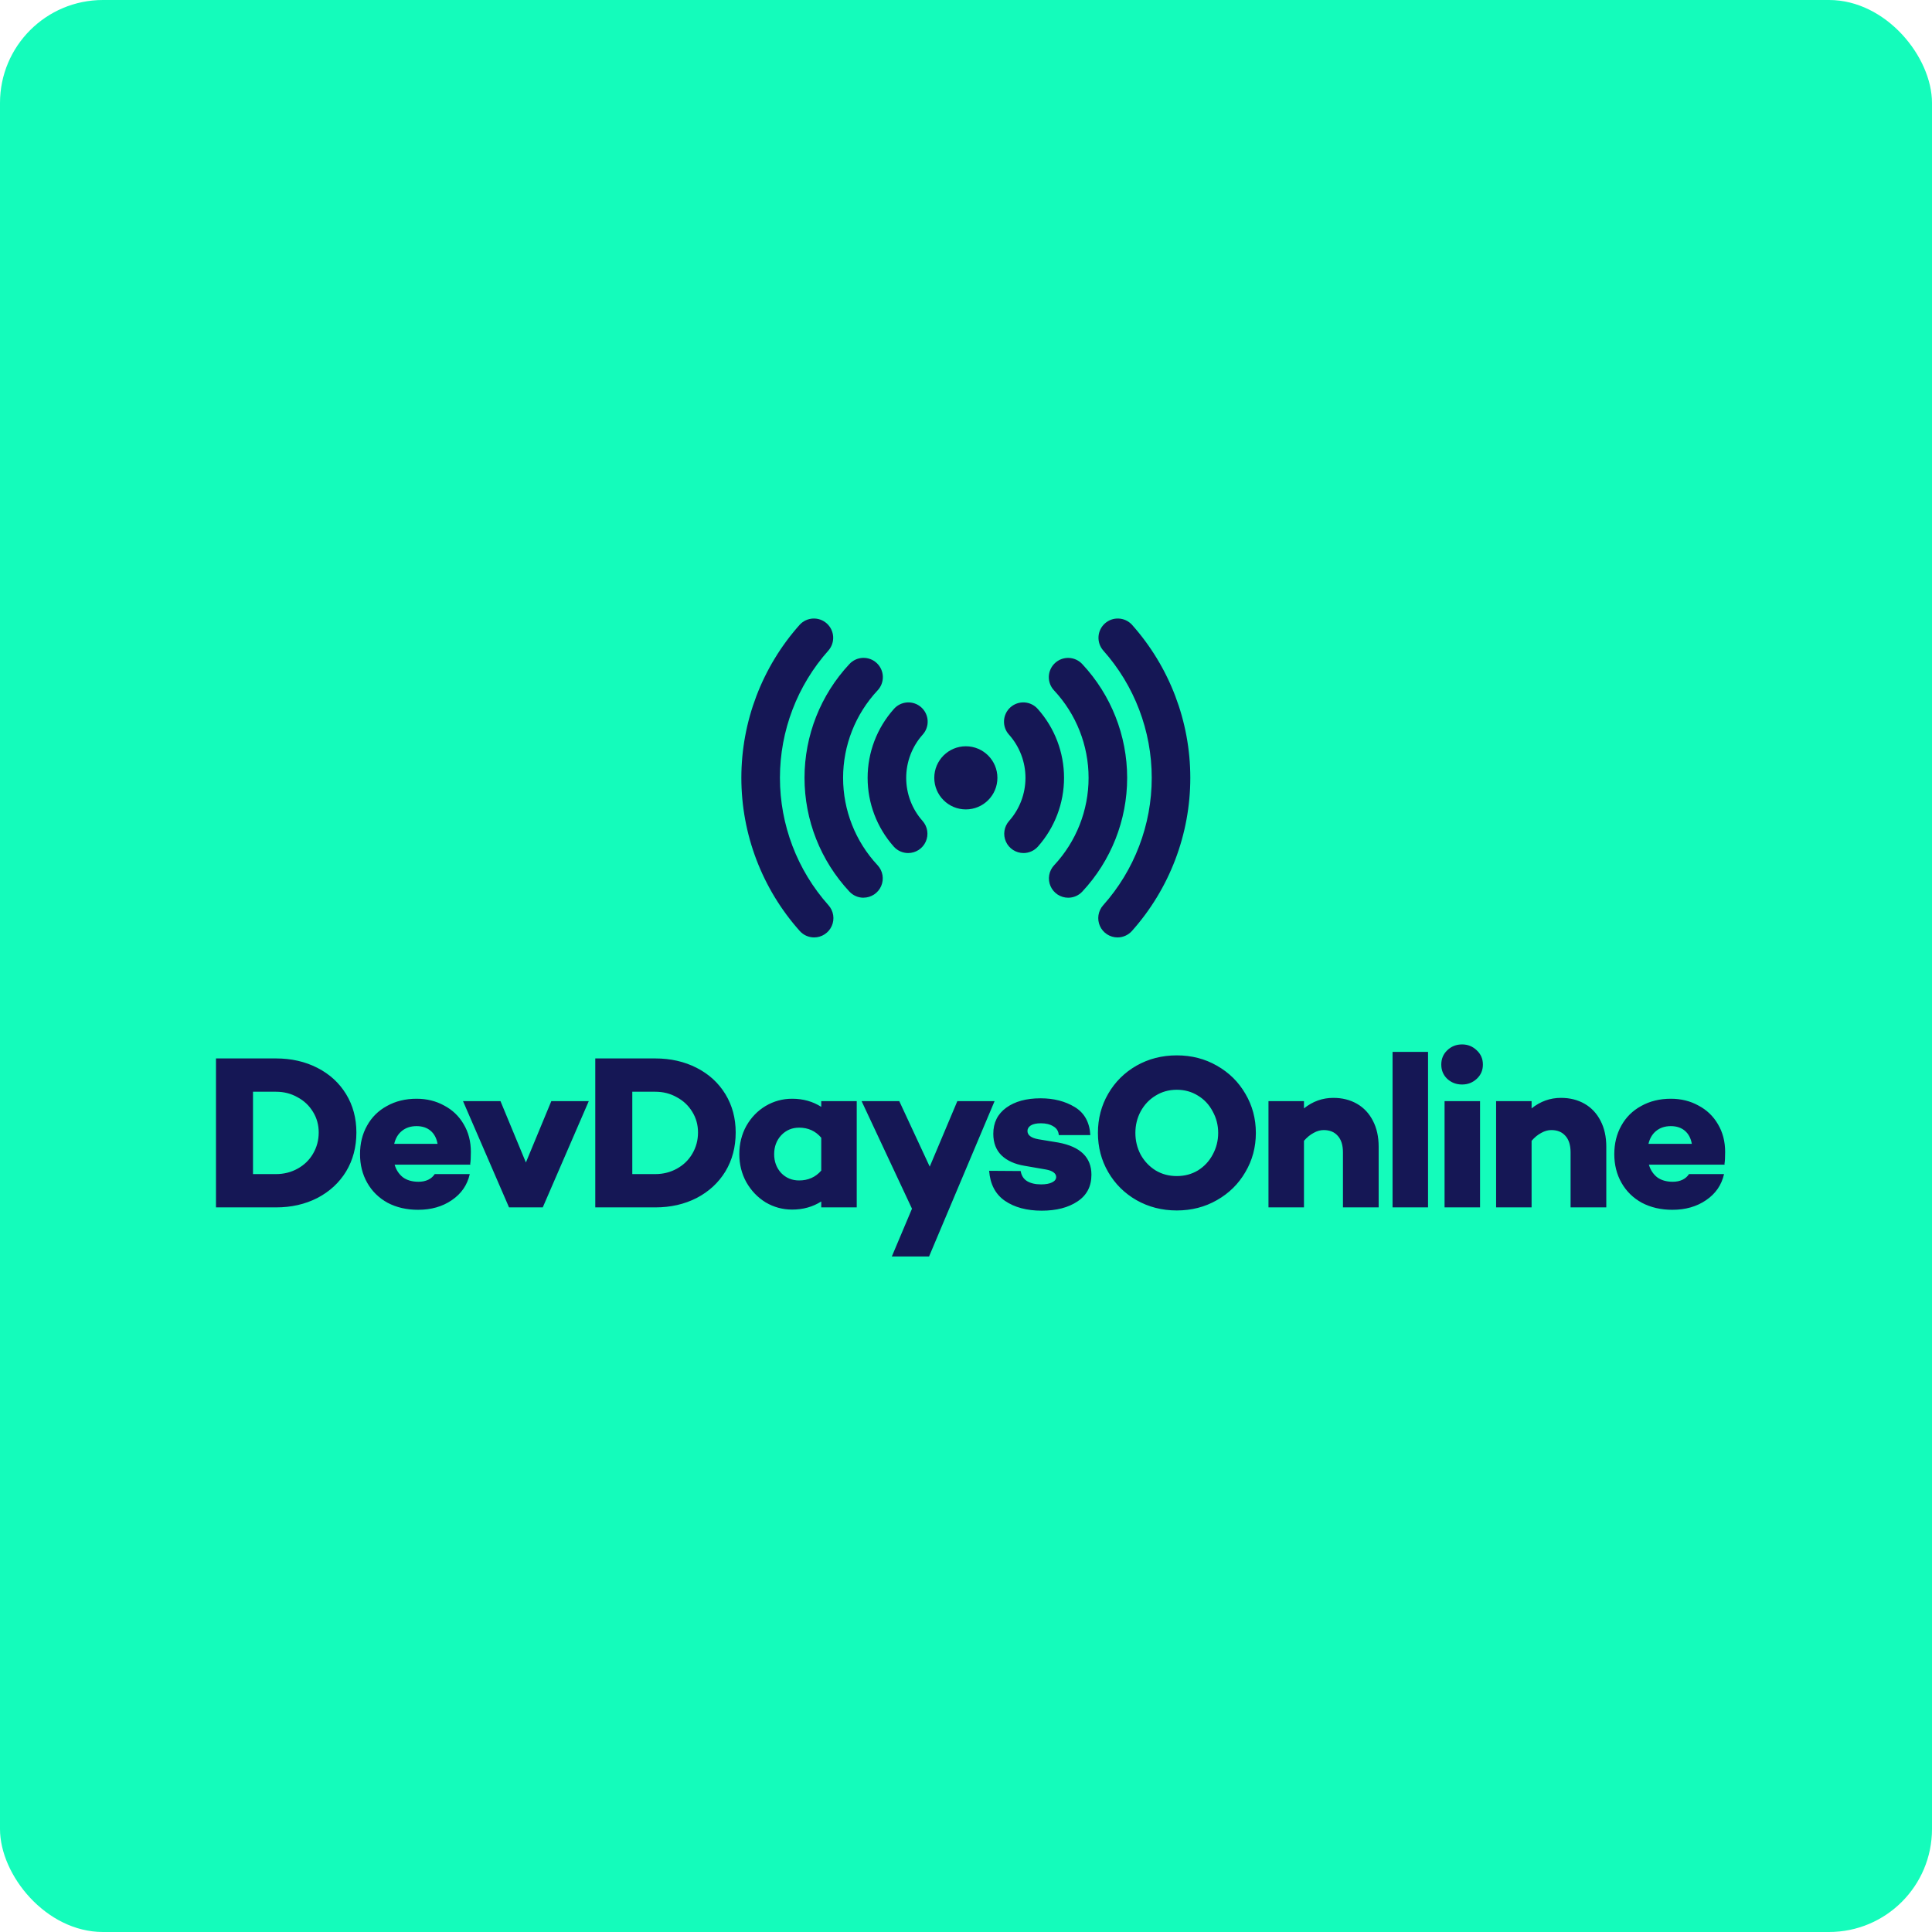 <svg width="4410" height="4410" viewBox="0 0 4410 4410" fill="none" xmlns="http://www.w3.org/2000/svg">
<rect width="4410" height="4410" rx="235" fill="#14FCBB"/>
<path d="M630 2416C665 2416 696.5 2423.17 724.5 2437.5C752.5 2451.83 774.333 2471.83 790 2497.5C805.667 2523.17 813.5 2552.33 813.5 2585C813.5 2618.33 805.667 2648 790 2674C774.333 2699.67 752.5 2719.83 724.5 2734.5C696.5 2748.83 665 2756 630 2756H493V2416H630ZM630 2680C648 2680 664.5 2675.83 679.5 2667.5C694.5 2659.17 706.167 2647.83 714.5 2633.5C723.167 2618.83 727.5 2602.67 727.5 2585C727.5 2567.67 723.167 2552 714.5 2538C705.833 2523.67 694 2512.5 679 2504.5C664.333 2496.17 648 2492 630 2492H577.5V2680H630ZM1074.8 2629.5C1074.8 2641.83 1074.3 2651 1073.3 2657L1073.8 2658.5H900.805C904.138 2670.17 910.305 2679.67 919.305 2687C928.638 2694 940.638 2697.5 955.305 2697.5C963.638 2697.5 970.971 2696 977.305 2693C983.638 2690 988.638 2685.67 992.305 2680H1072.3C1066.64 2705 1052.97 2724.83 1031.3 2739.5C1009.97 2754.17 984.305 2761.5 954.305 2761.5C928.305 2761.5 905.138 2756.17 884.805 2745.5C864.805 2734.5 849.305 2719.33 838.305 2700C827.305 2680.67 821.805 2658.83 821.805 2634.5C821.805 2610.17 827.138 2588.5 837.805 2569.5C848.471 2550.17 863.638 2535.17 883.305 2524.5C902.971 2513.5 925.471 2508 950.805 2508C974.138 2508 995.138 2513.17 1013.8 2523.5C1032.8 2533.5 1047.64 2547.67 1058.3 2566C1069.3 2584.33 1074.8 2605.5 1074.8 2629.5ZM950.805 2570.5C937.471 2570.5 926.305 2574.17 917.305 2581.5C908.638 2588.5 902.805 2598.33 899.805 2611H998.805C996.471 2598 991.138 2588 982.805 2581C974.471 2574 963.805 2570.5 950.805 2570.5ZM1161.91 2756L1056.91 2513.5H1142.41L1200.41 2653.5L1258.41 2513.5H1343.91L1238.91 2756H1161.91ZM1495.78 2416C1530.78 2416 1562.28 2423.17 1590.28 2437.5C1618.28 2451.83 1640.11 2471.83 1655.78 2497.5C1671.45 2523.17 1679.28 2552.33 1679.28 2585C1679.28 2618.33 1671.45 2648 1655.78 2674C1640.11 2699.67 1618.28 2719.83 1590.28 2734.5C1562.28 2748.83 1530.78 2756 1495.78 2756H1358.78V2416H1495.78ZM1495.78 2680C1513.78 2680 1530.28 2675.83 1545.28 2667.5C1560.28 2659.17 1571.95 2647.83 1580.28 2633.5C1588.95 2618.83 1593.28 2602.67 1593.28 2585C1593.28 2567.67 1588.95 2552 1580.28 2538C1571.61 2523.67 1559.78 2512.5 1544.78 2504.5C1530.11 2496.17 1513.78 2492 1495.78 2492H1443.28V2680H1495.78ZM1874.59 2756V2742.5C1855.25 2754.83 1833.09 2761 1808.09 2761C1786.42 2761 1766.25 2755.5 1747.59 2744.5C1729.25 2733.17 1714.59 2717.83 1703.59 2698.5C1692.92 2679.17 1687.59 2657.83 1687.59 2634.5C1687.59 2610.83 1692.92 2589.33 1703.59 2570C1714.59 2550.67 1729.25 2535.5 1747.59 2524.5C1766.25 2513.5 1786.42 2508 1808.09 2508C1833.09 2508 1855.25 2514.17 1874.59 2526.5V2513.5H1955.59V2756H1874.59ZM1824.09 2694.5C1844.75 2694.5 1861.59 2687 1874.59 2672V2597C1861.59 2581.67 1844.75 2574 1824.09 2574C1807.75 2574 1794.09 2579.83 1783.09 2591.5C1772.42 2603.17 1767.09 2617.5 1767.09 2634.5C1767.09 2651.5 1772.42 2665.83 1783.09 2677.5C1794.09 2688.83 1807.75 2694.5 1824.09 2694.5ZM2035.71 2868L2081.71 2759L1966.71 2513.5H2052.71L2122.21 2663L2185.21 2513.5H2270.21L2120.71 2868H2035.71ZM2329.81 2673C2331.48 2683.33 2336.31 2691 2344.31 2696C2352.64 2701 2363.31 2703.5 2376.31 2703.5C2386.98 2703.5 2395.31 2702 2401.31 2699C2407.64 2696 2410.81 2691.83 2410.81 2686.5C2410.81 2682.5 2408.81 2679 2404.81 2676C2400.81 2673 2394.98 2670.83 2387.31 2669.5L2338.31 2661C2316.31 2657.33 2298.98 2649.5 2286.31 2637.5C2273.64 2625.17 2267.31 2608.67 2267.31 2588C2267.31 2562.67 2277.14 2542.83 2296.81 2528.5C2316.48 2514.17 2342.64 2507 2375.31 2507C2405.31 2507 2431.31 2513.67 2453.31 2527C2475.31 2540.33 2487.14 2561.67 2488.81 2591H2416.81C2416.14 2582 2411.98 2575.33 2404.31 2571C2396.98 2566.33 2387.48 2564 2375.81 2564C2365.81 2564 2358.14 2565.67 2352.81 2569C2347.81 2572.33 2345.31 2576.5 2345.31 2581.5C2345.31 2591.17 2353.64 2597.5 2370.31 2600.5L2415.81 2608C2466.14 2617.33 2491.31 2641.83 2491.31 2681.5C2491.31 2708.17 2480.64 2728.5 2459.31 2742.5C2438.31 2756.5 2411.14 2763.5 2377.81 2763.5C2343.81 2763.5 2315.81 2756 2293.81 2741C2272.14 2726 2260.14 2703.17 2257.81 2672.5L2329.81 2673ZM2686.13 2409C2719.8 2409 2750.3 2416.83 2777.63 2432.5C2805.3 2448.17 2826.97 2469.5 2842.63 2496.5C2858.63 2523.5 2866.63 2553.33 2866.63 2586C2866.63 2618.67 2858.63 2648.5 2842.63 2675.5C2826.97 2702.5 2805.3 2723.83 2777.63 2739.5C2750.3 2755.17 2719.8 2763 2686.13 2763C2652.47 2763 2621.8 2755.17 2594.13 2739.5C2566.8 2723.83 2545.3 2702.5 2529.63 2675.5C2513.97 2648.5 2506.13 2618.67 2506.13 2586C2506.13 2553.33 2513.97 2523.5 2529.63 2496.5C2545.3 2469.5 2566.8 2448.17 2594.13 2432.5C2621.8 2416.83 2652.47 2409 2686.13 2409ZM2686.13 2684.5C2704.13 2684.5 2720.3 2680.17 2734.63 2671.5C2748.97 2662.5 2760.13 2650.5 2768.13 2635.5C2776.47 2620.17 2780.63 2603.67 2780.63 2586C2780.63 2568.33 2776.47 2552 2768.13 2537C2760.13 2521.67 2748.97 2509.67 2734.63 2501C2720.3 2492 2704.13 2487.5 2686.13 2487.5C2668.13 2487.5 2651.97 2492 2637.63 2501C2623.3 2509.67 2611.97 2521.67 2603.63 2537C2595.63 2552 2591.63 2568.33 2591.63 2586C2591.63 2603.67 2595.63 2620.17 2603.63 2635.5C2611.97 2650.5 2623.3 2662.5 2637.63 2671.5C2651.97 2680.17 2668.13 2684.5 2686.13 2684.5ZM3043.44 2506C3063.77 2506 3081.77 2510.5 3097.44 2519.5C3113.11 2528.5 3125.27 2541.5 3133.94 2558.5C3142.61 2575.17 3146.94 2594.83 3146.94 2617.5V2756H3065.44V2630.5C3065.44 2613.83 3061.44 2601.17 3053.44 2592.5C3045.77 2583.83 3035.11 2579.5 3021.44 2579.5C3013.77 2579.5 3006.11 2581.67 2998.44 2586C2990.77 2590 2983.44 2596 2976.44 2604V2756H2895.44V2513.5H2976.44V2530C2996.44 2514 3018.77 2506 3043.44 2506ZM3178.66 2756V2401H3259.66V2756H3178.66ZM3337.38 2475.5C3324.05 2475.5 3312.72 2471.17 3303.38 2462.5C3294.38 2453.83 3289.88 2443 3289.88 2430C3289.88 2417 3294.38 2406.17 3303.38 2397.5C3312.72 2388.5 3324.05 2384 3337.38 2384C3350.38 2384 3361.55 2388.5 3370.88 2397.5C3380.22 2406.17 3384.88 2417 3384.88 2430C3384.88 2443 3380.22 2453.83 3370.88 2462.5C3361.55 2471.17 3350.38 2475.5 3337.38 2475.5ZM3297.38 2756V2513.5H3378.38V2756H3297.38ZM3563.03 2506C3583.36 2506 3601.36 2510.5 3617.03 2519.5C3632.7 2528.5 3644.86 2541.5 3653.53 2558.5C3662.2 2575.17 3666.53 2594.83 3666.53 2617.5V2756H3585.03V2630.5C3585.03 2613.83 3581.03 2601.17 3573.03 2592.5C3565.36 2583.83 3554.7 2579.5 3541.03 2579.5C3533.36 2579.5 3525.7 2581.67 3518.03 2586C3510.36 2590 3503.03 2596 3496.03 2604V2756H3415.03V2513.5H3496.03V2530C3516.03 2514 3538.36 2506 3563.03 2506ZM3937.81 2629.5C3937.81 2641.83 3937.31 2651 3936.31 2657L3936.81 2658.5H3763.81C3767.15 2670.17 3773.31 2679.67 3782.31 2687C3791.65 2694 3803.65 2697.5 3818.31 2697.5C3826.65 2697.5 3833.98 2696 3840.31 2693C3846.65 2690 3851.65 2685.67 3855.31 2680H3935.31C3929.65 2705 3915.98 2724.83 3894.31 2739.5C3872.98 2754.17 3847.31 2761.5 3817.31 2761.5C3791.31 2761.5 3768.15 2756.17 3747.81 2745.5C3727.81 2734.5 3712.31 2719.33 3701.31 2700C3690.31 2680.67 3684.81 2658.83 3684.81 2634.5C3684.81 2610.17 3690.15 2588.5 3700.81 2569.5C3711.48 2550.17 3726.65 2535.17 3746.31 2524.5C3765.98 2513.5 3788.48 2508 3813.81 2508C3837.15 2508 3858.15 2513.17 3876.81 2523.5C3895.81 2533.5 3910.65 2547.67 3921.31 2566C3932.31 2584.33 3937.81 2605.5 3937.81 2629.5ZM3813.81 2570.5C3800.48 2570.5 3789.31 2574.17 3780.31 2581.5C3771.65 2588.5 3765.81 2598.33 3762.81 2611H3861.81C3859.48 2598 3854.15 2588 3845.81 2581C3837.48 2574 3826.81 2570.5 3813.81 2570.5Z" fill="#151755"/>
<path d="M2204.64 1847.56C2244.43 1847.56 2276.69 1815.3 2276.69 1775.5C2276.69 1735.71 2244.43 1703.45 2204.64 1703.45C2164.85 1703.45 2132.59 1735.71 2132.59 1775.5C2132.59 1815.3 2164.85 1847.56 2204.64 1847.56Z" fill="url(#paint0_linear)"/>
<path d="M2073.02 1947.17C2066.8 1947.17 2060.64 1945.86 2054.96 1943.32C2049.29 1940.77 2044.21 1937.05 2040.08 1932.4C2001.66 1889.17 1980.45 1833.35 1980.45 1775.52C1980.45 1717.69 2001.66 1661.88 2040.08 1618.65C2043.89 1614.21 2048.54 1610.58 2053.77 1607.96C2059 1605.35 2064.69 1603.8 2070.53 1603.4C2076.36 1603.01 2082.21 1603.79 2087.75 1605.68C2093.28 1607.57 2098.38 1610.55 2102.74 1614.44C2107.11 1618.32 2110.66 1623.04 2113.19 1628.31C2115.72 1633.59 2117.17 1639.31 2117.46 1645.15C2117.75 1650.99 2116.87 1656.83 2114.88 1662.33C2112.89 1667.82 2109.83 1672.87 2105.86 1677.17C2081.78 1704.28 2068.49 1739.28 2068.49 1775.53C2068.49 1811.79 2081.78 1846.79 2105.86 1873.9C2111.5 1880.24 2115.18 1888.07 2116.47 1896.46C2117.75 1904.85 2116.59 1913.43 2113.12 1921.17C2109.64 1928.91 2104.01 1935.48 2096.89 1940.09C2089.77 1944.7 2081.46 1947.16 2072.98 1947.17H2073.02Z" fill="url(#paint1_linear)"/>
<path d="M2336.26 1947.17C2327.77 1947.16 2319.47 1944.7 2312.35 1940.09C2305.23 1935.48 2299.59 1928.91 2296.12 1921.17C2292.65 1913.43 2291.48 1904.85 2292.77 1896.46C2294.06 1888.07 2297.74 1880.24 2303.37 1873.9C2327.45 1846.79 2340.75 1811.79 2340.75 1775.53C2340.75 1739.28 2327.45 1704.28 2303.37 1677.17C2299.41 1672.87 2296.34 1667.82 2294.35 1662.33C2292.36 1656.83 2291.49 1650.99 2291.78 1645.15C2292.07 1639.31 2293.52 1633.59 2296.05 1628.31C2298.57 1623.04 2302.12 1618.32 2306.49 1614.44C2310.86 1610.55 2315.96 1607.57 2321.49 1605.68C2327.02 1603.79 2332.87 1603.01 2338.71 1603.4C2344.54 1603.8 2350.24 1605.35 2355.47 1607.96C2360.7 1610.58 2365.35 1614.21 2369.16 1618.65C2407.57 1661.88 2428.79 1717.69 2428.79 1775.52C2428.79 1833.35 2407.57 1889.17 2369.16 1932.4C2365.03 1937.04 2359.96 1940.76 2354.29 1943.31C2348.62 1945.85 2342.47 1947.17 2336.26 1947.17Z" fill="url(#paint2_linear)"/>
<path d="M1971.05 2049.14C1965.01 2049.14 1959.03 2047.9 1953.49 2045.49C1947.96 2043.08 1942.98 2039.55 1938.86 2035.13C1873.02 1964.69 1836.39 1871.87 1836.39 1775.45C1836.39 1679.03 1873.02 1586.21 1938.86 1515.77C1942.81 1511.51 1947.55 1508.07 1952.82 1505.65C1958.1 1503.23 1963.8 1501.88 1969.6 1501.67C1975.4 1501.46 1981.18 1502.4 1986.62 1504.43C1992.05 1506.46 1997.03 1509.55 2001.27 1513.52C2005.5 1517.48 2008.92 1522.24 2011.31 1527.53C2013.7 1532.82 2015.02 1538.53 2015.2 1544.33C2015.37 1550.13 2014.4 1555.91 2012.34 1561.33C2010.27 1566.75 2007.16 1571.72 2003.17 1575.93C1952.59 1630.06 1924.45 1701.37 1924.45 1775.46C1924.45 1849.54 1952.59 1920.86 2003.17 1974.98C2009.02 1981.25 2012.9 1989.09 2014.36 1997.54C2015.81 2005.99 2014.77 2014.68 2011.35 2022.54C2007.94 2030.4 2002.31 2037.1 1995.14 2041.8C1987.98 2046.51 1979.6 2049.03 1971.03 2049.04L1971.05 2049.14Z" fill="url(#paint3_linear)"/>
<path d="M2438.23 2049.14C2429.66 2049.13 2421.28 2046.61 2414.11 2041.91C2406.95 2037.2 2401.32 2030.5 2397.91 2022.64C2394.49 2014.78 2393.45 2006.09 2394.9 1997.64C2396.36 1989.2 2400.24 1981.36 2406.09 1975.09C2456.67 1920.96 2484.81 1849.64 2484.81 1775.56C2484.81 1701.48 2456.67 1630.16 2406.09 1576.03C2402.1 1571.82 2398.98 1566.86 2396.92 1561.43C2394.86 1556.01 2393.88 1550.23 2394.06 1544.43C2394.24 1538.63 2395.56 1532.92 2397.95 1527.63C2400.34 1522.35 2403.75 1517.58 2407.99 1513.62C2412.23 1509.65 2417.21 1506.57 2422.64 1504.53C2428.08 1502.5 2433.86 1501.56 2439.66 1501.77C2445.46 1501.98 2451.16 1503.33 2456.43 1505.75C2461.71 1508.17 2466.45 1511.61 2470.39 1515.87C2536.24 1586.31 2572.86 1679.13 2572.86 1775.55C2572.86 1871.97 2536.24 1964.79 2470.39 2035.23C2466.28 2039.63 2461.29 2043.14 2455.76 2045.54C2450.23 2047.93 2444.26 2049.16 2438.23 2049.14Z" fill="url(#paint4_linear)"/>
<path d="M2550.89 2139.77C2542.39 2139.77 2534.08 2137.3 2526.94 2132.68C2519.81 2128.05 2514.17 2121.46 2510.7 2113.7C2507.24 2105.94 2506.09 2097.35 2507.4 2088.95C2508.71 2080.55 2512.42 2072.71 2518.09 2066.37C2589.5 1986.31 2628.96 1882.78 2628.96 1775.5C2628.96 1668.22 2589.5 1564.69 2518.09 1484.63C2510.55 1475.89 2506.74 1464.54 2507.48 1453.03C2508.23 1441.51 2513.46 1430.75 2522.06 1423.05C2530.66 1415.35 2541.93 1411.34 2553.46 1411.88C2564.99 1412.41 2575.85 1417.45 2583.7 1425.9C2669.55 1522.11 2717 1646.55 2717 1775.5C2717 1904.45 2669.55 2028.89 2583.7 2125.1C2579.57 2129.71 2574.51 2133.4 2568.86 2135.93C2563.21 2138.46 2557.09 2139.77 2550.89 2139.77Z" fill="url(#paint5_linear)"/>
<path d="M1858.38 2139.77C1852.18 2139.78 1846.05 2138.48 1840.39 2135.95C1834.73 2133.42 1829.67 2129.72 1825.54 2125.1C1739.68 2028.89 1692.23 1904.45 1692.23 1775.5C1692.23 1646.55 1739.68 1522.11 1825.54 1425.9C1833.39 1417.45 1844.25 1412.41 1855.78 1411.88C1867.3 1411.34 1878.58 1415.35 1887.18 1423.05C1895.78 1430.75 1901.01 1441.51 1901.75 1453.03C1902.5 1464.54 1898.69 1475.89 1891.15 1484.63C1819.74 1564.69 1780.28 1668.22 1780.28 1775.5C1780.28 1882.78 1819.74 1986.31 1891.15 2066.37C1896.81 2072.71 1900.53 2080.54 1901.84 2088.94C1903.15 2097.33 1902.01 2105.93 1898.54 2113.69C1895.08 2121.44 1889.44 2128.04 1882.32 2132.66C1875.19 2137.29 1866.88 2139.76 1858.38 2139.77Z" fill="url(#paint6_linear)"/>
<defs>
<linearGradient id="paint0_linear" x1="2204.64" y1="1703.45" x2="2204.64" y2="1847.56" gradientUnits="userSpaceOnUse">
<stop stop-color="#151755"/>
</linearGradient>
<linearGradient id="paint1_linear" x1="2048.98" y1="1603.3" x2="2048.98" y2="1947.17" gradientUnits="userSpaceOnUse">
<stop stop-color="#151755"/>
</linearGradient>
<linearGradient id="paint2_linear" x1="2360.26" y1="1603.3" x2="2360.26" y2="1947.17" gradientUnits="userSpaceOnUse">
<stop stop-color="#151755"/>
</linearGradient>
<linearGradient id="paint3_linear" x1="1925.81" y1="1501.64" x2="1925.81" y2="2049.14" gradientUnits="userSpaceOnUse">
<stop stop-color="#151755"/>
</linearGradient>
<linearGradient id="paint4_linear" x1="2483.45" y1="1501.74" x2="2483.45" y2="2049.14" gradientUnits="userSpaceOnUse">
<stop stop-color="#151755"/>
</linearGradient>
<linearGradient id="paint5_linear" x1="2611.94" y1="1411.83" x2="2611.94" y2="2139.77" gradientUnits="userSpaceOnUse">
<stop stop-color="#151755"/>
</linearGradient>
<linearGradient id="paint6_linear" x1="1797.3" y1="1411.83" x2="1797.3" y2="2139.77" gradientUnits="userSpaceOnUse">
<stop stop-color="#151755"/>
</linearGradient>
</defs>
</svg>

